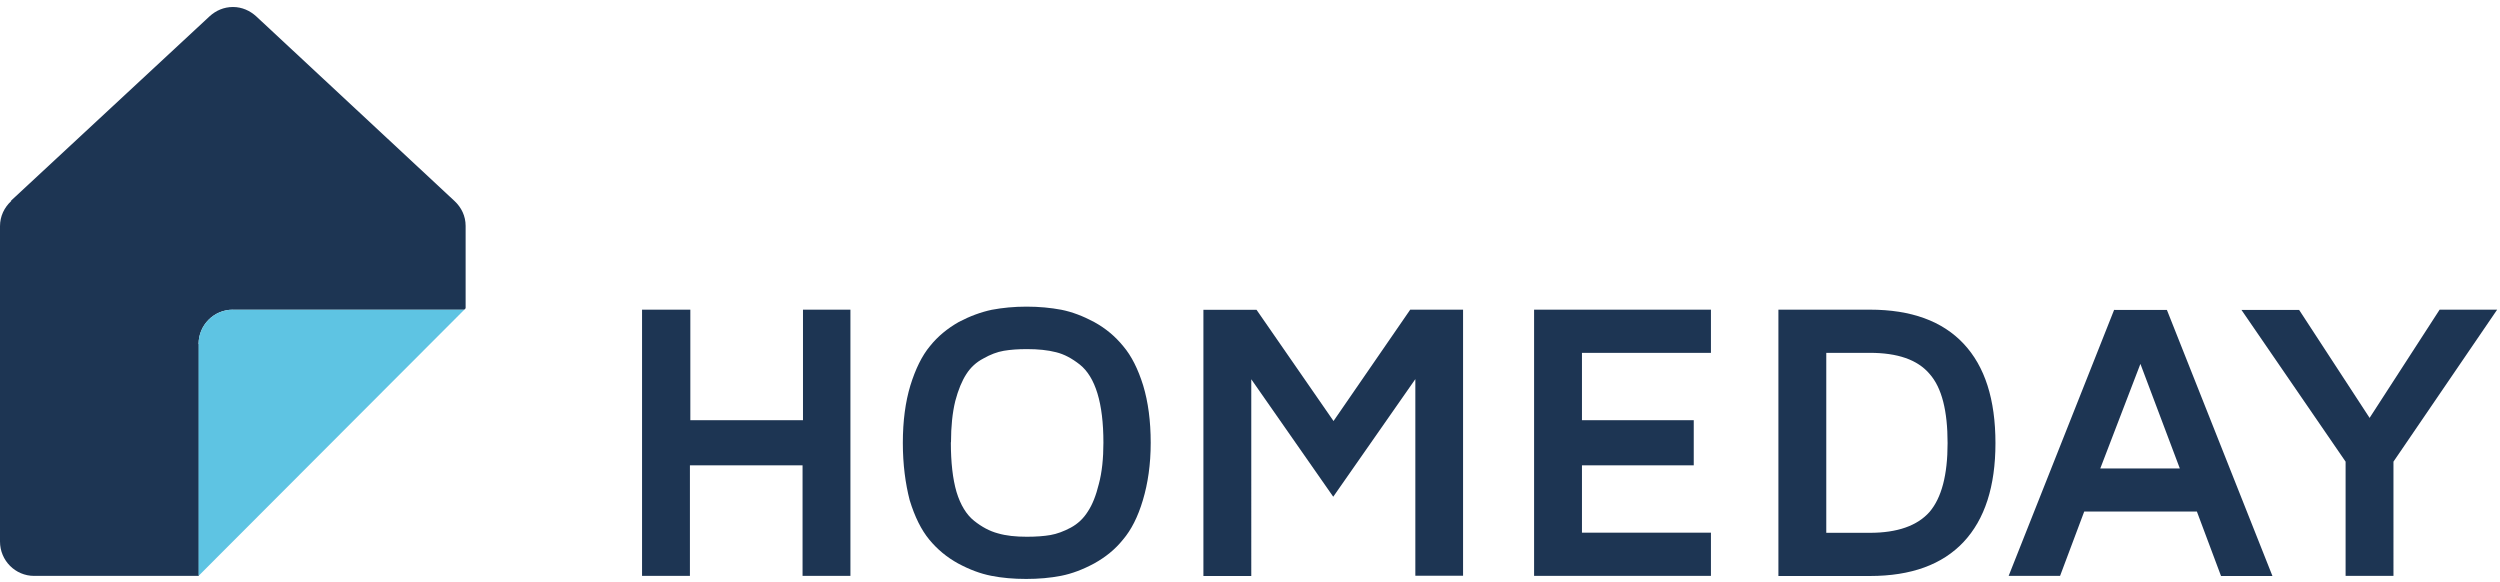 <svg viewBox="0 0 176 41" xmlns="http://www.w3.org/2000/svg" xmlns:xlink="http://www.w3.org/1999/xlink"> <defs> <path d="M17.9 19.42H.4V.25H17.9v19.17z"></path> <path d="M0 .07v40.05h32.78V.07H0z"></path> </defs> <g fill="none" fill-rule="evenodd"> <path fill="#1D3553" d="M56.53 21.8v7.78H48.6V21.8H45.2v18.74h3.37v-7.78h7.93v7.78h3.37V21.8"></path> <g transform="translate(63.14 21.337)"> <mask fill="#fff"> <use xlink:href="#a"></use> </mask> <path d="M.42 9.84C.42 8.3.6 6.96.95 5.8c.36-1.16.82-2.1 1.38-2.77.56-.7 1.24-1.25 2.03-1.7.8-.42 1.57-.7 2.33-.86C7.44.33 8.25.25 9.13.25c.88 0 1.7.08 2.45.22.75.15 1.52.44 2.32.87.8.44 1.47 1 2.04 1.7.57.67 1.04 1.6 1.4 2.76.35 1.16.53 2.5.53 4.04 0 1.52-.2 2.86-.55 4.03-.35 1.18-.82 2.1-1.4 2.78-.56.7-1.24 1.24-2.03 1.68-.8.43-1.57.72-2.33.87-.77.15-1.58.22-2.46.22-.88 0-1.7-.07-2.45-.22-.77-.15-1.54-.44-2.34-.87-.8-.44-1.47-1-2.03-1.68-.56-.68-1.02-1.6-1.38-2.78C.6 12.7.42 11.37.42 9.84M3.8 9.8c0 1.4.13 2.58.4 3.5.28.92.7 1.6 1.24 2.03.54.43 1.1.73 1.67.88.58.17 1.25.24 2.04.24.64 0 1.2-.04 1.66-.12.46-.08.94-.26 1.43-.52.5-.27.9-.65 1.2-1.13.32-.48.58-1.13.78-1.95.22-.82.32-1.8.32-2.9 0-1.4-.14-2.55-.42-3.47-.28-.92-.7-1.6-1.24-2.03-.56-.44-1.1-.73-1.67-.87-.58-.15-1.26-.22-2.06-.22-.62 0-1.16.04-1.63.12-.46.08-.94.26-1.43.54-.5.26-.9.63-1.2 1.1-.3.46-.57 1.1-.78 1.9-.2.82-.3 1.8-.3 2.9" fill="#1D3553" mask="url(#b)"></path> </g> <path fill="#1D3553" d="M99.28 21.8l-5.4 7.84-5.42-7.83h-3.74v18.74h3.37V26.7l5.77 8.27 5.78-8.28v13.84H103V21.8M108 21.8v18.74h12.45V37.5h-9.08v-4.74h7.87v-3.18h-7.87v-4.74h9.08V21.8M125.2 40.54V21.8h6.44c2.9 0 5.1.8 6.6 2.4 1.5 1.6 2.24 3.92 2.24 7 0 3.04-.75 5.36-2.24 6.95-1.5 1.6-3.7 2.4-6.6 2.4h-6.45zm3.36-3.03h3.08c1.94 0 3.34-.5 4.2-1.47.85-1 1.27-2.6 1.27-4.84 0-2.27-.4-3.9-1.27-4.88-.85-1-2.25-1.48-4.2-1.48h-3.07V37.5zM148.84 21.8l-7.43 18.74h3.62l1.7-4.53h7.93l1.7 4.54h3.62l-7.43-18.73h-3.7zm1.85 3.83l2.77 7.35h-5.6l2.82-7.35zM171.75 21.8l-4.93 7.62-4.96-7.6h-4.06l7.33 10.68v8.04h3.37V32.5l7.3-10.7"></path> <g transform="translate(0 .423)"> <mask fill="#fff"> <use xlink:href="#c"></use> </mask> <path d="M13.98 23.8c0-1.34 1.08-2.42 2.4-2.42h16.3l.1-.1v-5.8c0-.7-.3-1.3-.78-1.75L18.04.73c-.44-.4-1-.66-1.64-.66-.64 0-1.2.25-1.64.65l-14 13H.8C.3 14.18 0 14.8 0 15.5v22.2c0 1.34 1.08 2.42 2.4 2.42H14V23.8z" fill="#1D3553" mask="url(#d)"></path> </g> <path d="M16.4 21.8c-1.34 0-2.42 1.08-2.42 2.4v16.34l18.7-18.73H16.4z" fill="#5EC4E3"></path> </g> </svg>